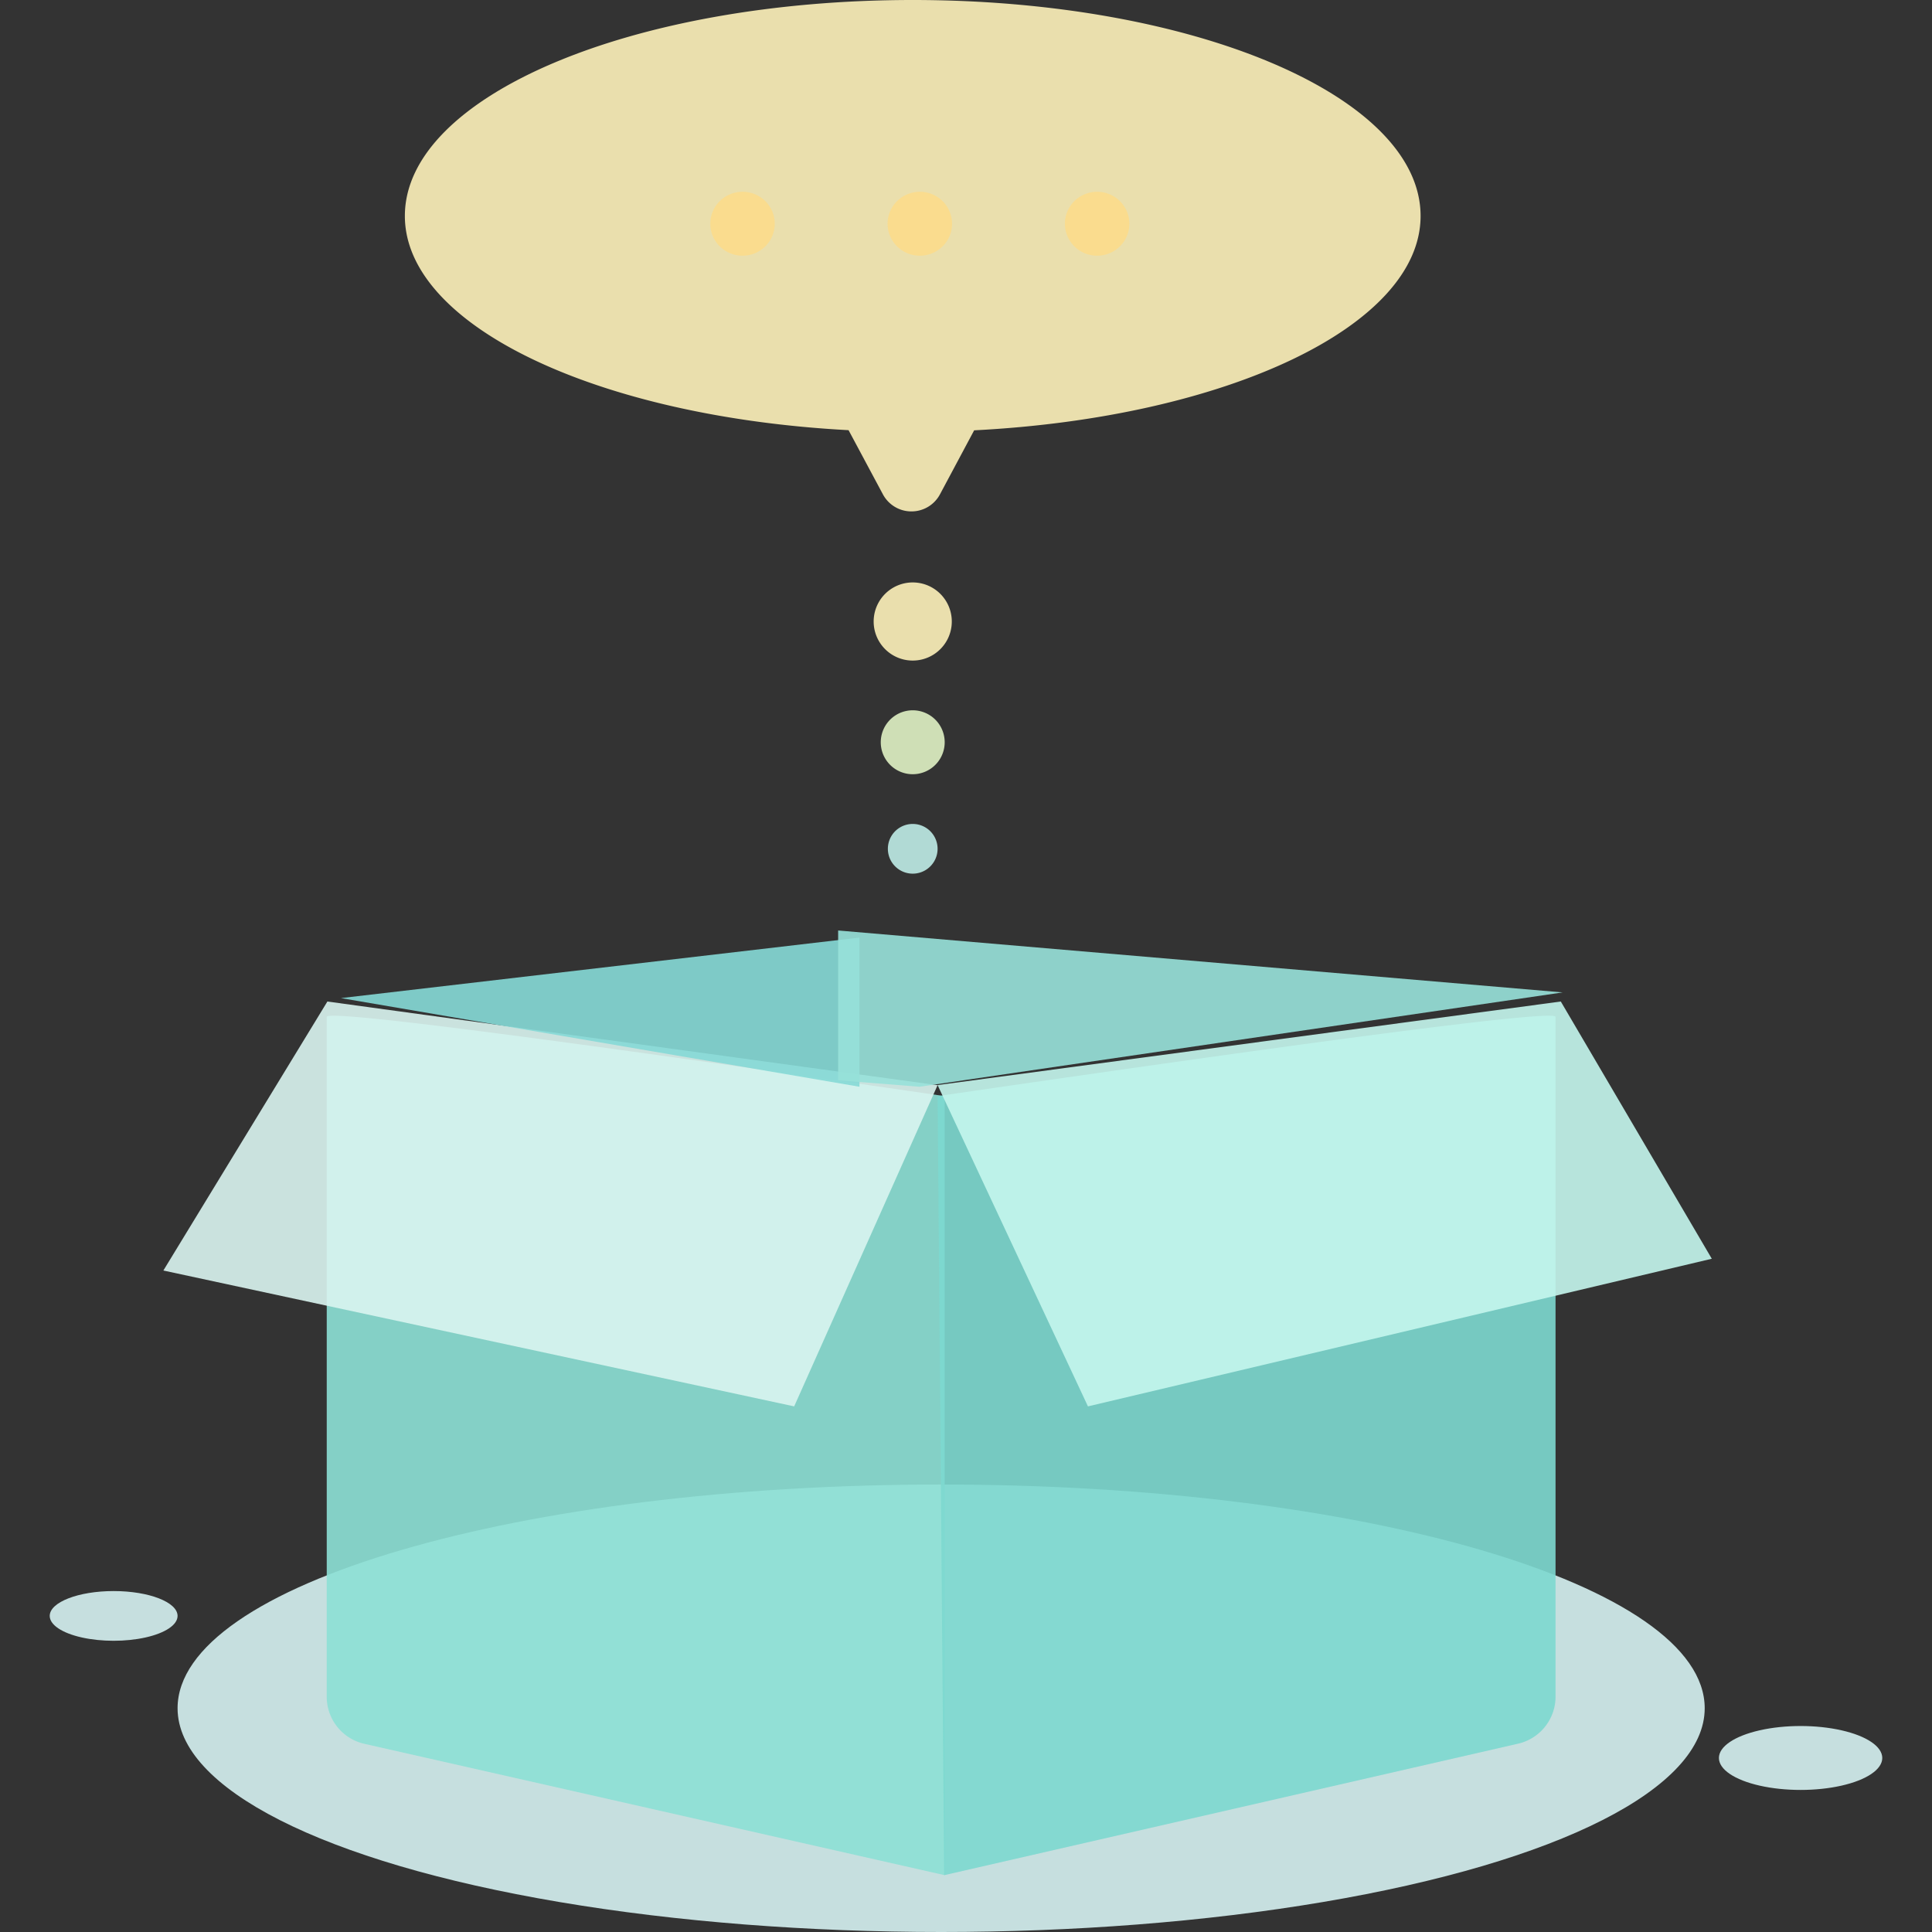 <?xml version="1.0" standalone="no"?><!DOCTYPE svg PUBLIC "-//W3C//DTD SVG 1.1//EN" "http://www.w3.org/Graphics/SVG/1.1/DTD/svg11.dtd"><svg t="1606746580867" class="icon" viewBox="0 0 1024 1024" version="1.1" xmlns="http://www.w3.org/2000/svg" p-id="5241" xmlns:xlink="http://www.w3.org/1999/xlink" width="128" height="128"><rect x="0" y="0" width="1024" height="1024" fill="#333333" stroke="none"/><defs><style type="text/css"></style></defs><path d="M94.118 905.411c0 42.368 77.139 81.517 202.353 102.701 125.214 21.184 279.492 21.184 404.706 0 125.214-21.184 202.353-60.333 202.353-102.701 0-65.495-181.195-118.588-404.706-118.588S94.118 839.916 94.118 905.411zM26.353 856.47c0 4.706 6.456 9.058 16.941 11.411s23.398 2.353 33.882 0 16.941-6.701 16.941-11.411c0-7.277-15.172-13.176-33.882-13.176s-33.882 5.899-33.882 13.176zM911.058 931.764c0 6.054 8.248 11.644 21.647 14.671 13.395 3.027 29.899 3.027 43.294 0 13.399-3.027 21.647-8.621 21.647-14.671 0-6.054-8.248-11.644-21.647-14.671-13.395-3.027-29.899-3.027-43.294 0-13.399 3.027-21.647 8.621-21.647 14.671z" fill="#D5F1F1" opacity=".905" p-id="5242"></path><path d="M449.754 227.998C317.131 220.958 214.588 172.8 214.588 114.466 214.588 50.872 335.077 0 483.764 0S752.941 50.872 752.941 114.466c0 58.503-103.311 106.831-236.619 113.615l-18.116 33.916A17.107 17.107 0 0 1 483.079 271.059a17.107 17.107 0 0 1-15.123-9.062l-18.202-33.999zM463.058 329.411a20.706 20.706 0 1 0 41.412 0 20.706 20.706 0 0 0-41.412 0z" fill="#FDF1B9" opacity=".905" p-id="5243"></path><path d="M466.823 393.411a16.937 16.937 0 0 0 25.412 14.671 16.937 16.937 0 0 0 0-29.342A16.941 16.941 0 0 0 466.823 393.411z" fill="#DFF1C3" opacity=".905" p-id="5244"></path><path d="M470.588 449.882a13.176 13.176 0 1 0 26.353 0 13.176 13.176 0 0 0-26.353 0z" fill="#BEEBE6" opacity=".905" p-id="5245"></path><path d="M173.176 538.962v360.32a25.566 25.566 0 0 0 19.942 24.971L500.705 993.881V580.976c-218.353-31.816-327.529-45.82-327.529-42.014z" fill="#8CE0D5" opacity=".905" p-id="5246"></path><path d="M824.47 538.962v360.338a25.562 25.562 0 0 1-19.859 24.885L500.434 993.881 496.941 580.969c218.353-31.812 327.529-45.813 327.529-42.007z" fill="#7DD8D0" opacity=".905" p-id="5247"></path><path d="M86.588 673.4L173.523 530.823 496.941 575.171 420.928 745.411z" fill="#D9F4EF" opacity=".905" p-id="5248"></path><path d="M496.941 575.111L576.636 745.411 907.293 667.162 827.259 530.823z" fill="#C4F6ED" opacity=".905" p-id="5249"></path><path d="M455.529 575.999v-79.059l-274.823 32.075L455.529 575.999z" fill="#86D9D6" opacity=".905" p-id="5250"></path><path d="M487.348 575.999L828.235 525.997 444.235 493.176v79.405l43.113 3.418z" fill="#97E1D9" opacity=".905" p-id="5251"></path><path d="M393.558 135.529a17.088 17.088 0 0 1-15.785-10.458 16.836 16.836 0 0 1 3.701-18.462 17.193 17.193 0 0 1 18.62-3.671 16.941 16.941 0 0 1 10.549 15.65c0 9.355-7.65 16.941-17.084 16.941z m93.971 0a17.088 17.088 0 0 1-15.785-10.458 16.836 16.836 0 0 1 3.704-18.462 17.193 17.193 0 0 1 18.62-3.671 16.941 16.941 0 0 1 10.549 15.65c0 9.355-7.65 16.941-17.088 16.941z m93.975 0a17.088 17.088 0 0 1-15.785-10.458 16.836 16.836 0 0 1 3.701-18.462 17.193 17.193 0 0 1 18.62-3.671A16.941 16.941 0 0 1 598.588 118.588c0 9.355-7.65 16.941-17.084 16.941z" fill="#FCDC8B" opacity=".905" p-id="5252"></path></svg>